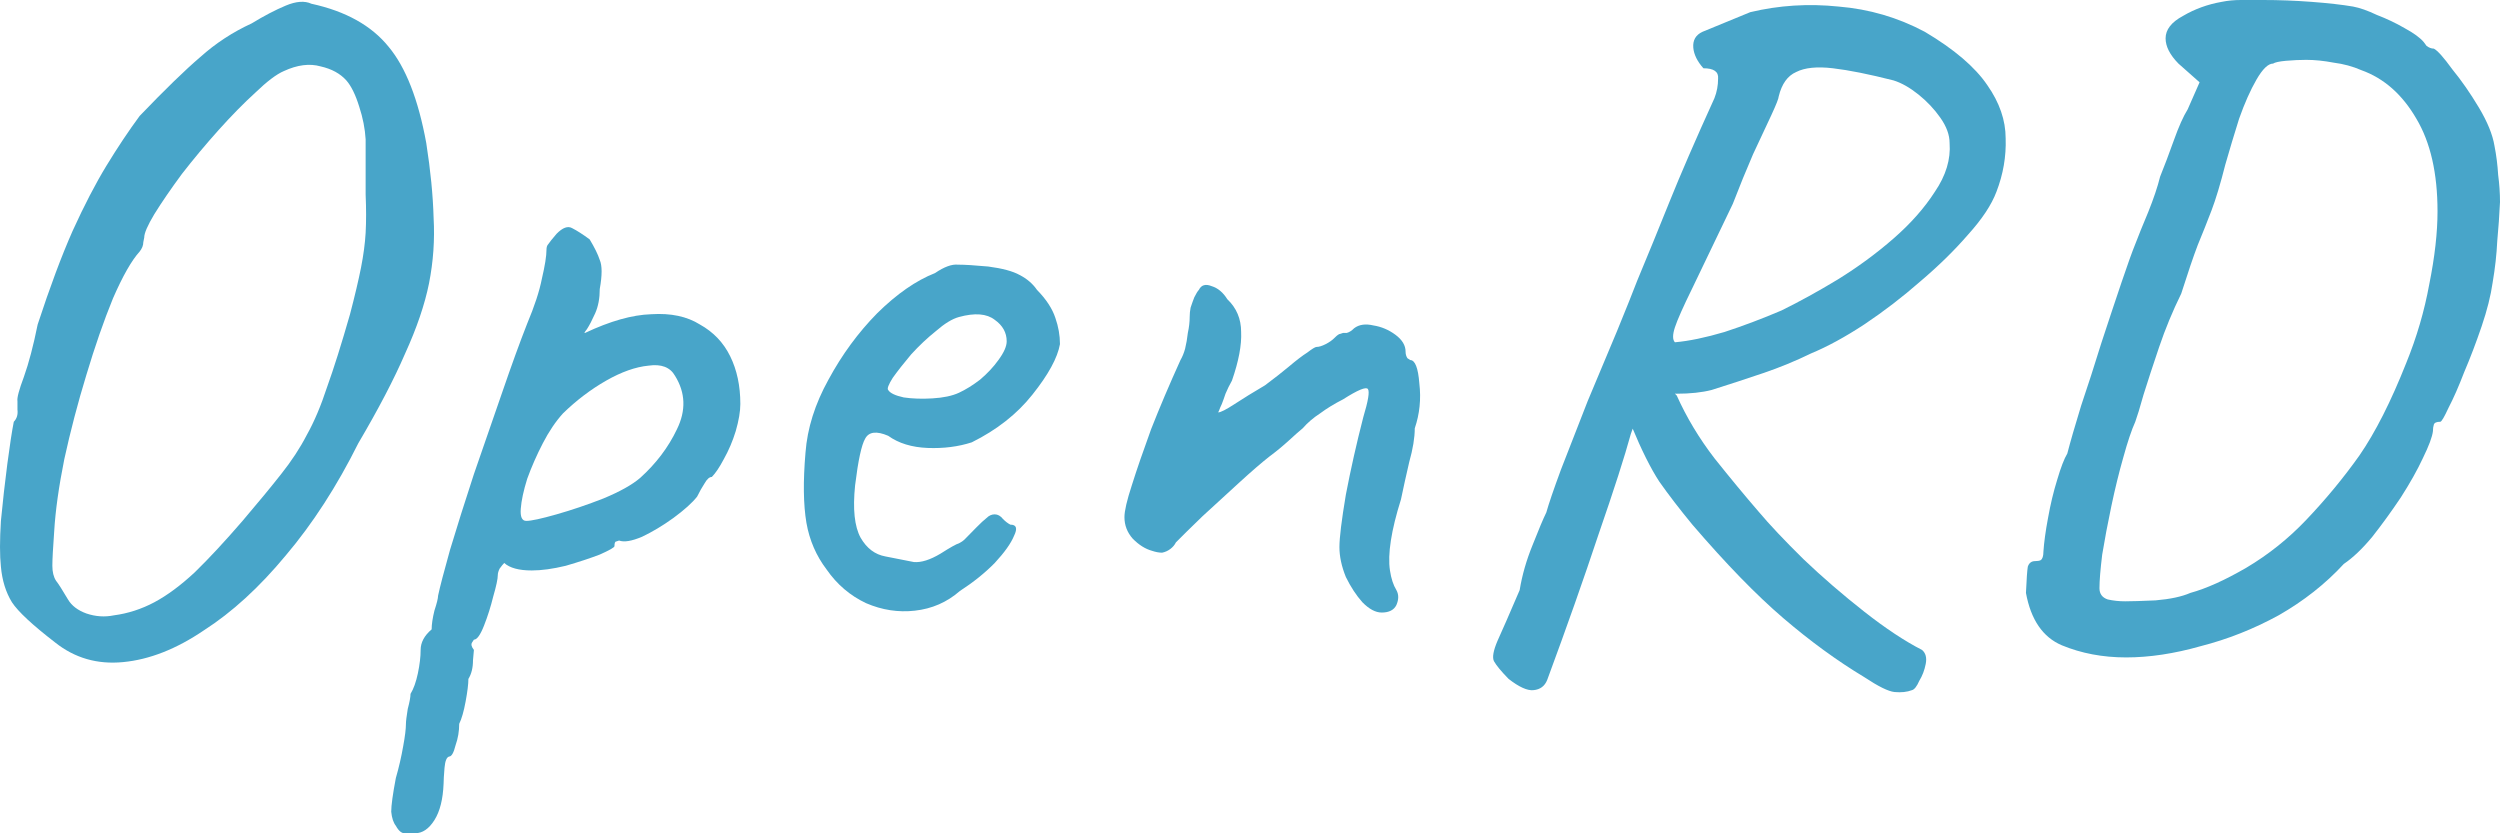 <svg width="126" height="42" viewBox="0 0 126 42" fill="none" xmlns="http://www.w3.org/2000/svg">
<path d="M2.778 32.38C1.636 31.5 0.911 30.825 0.602 30.354C0.293 29.851 0.108 29.254 0.046 28.562C-0.015 27.997 -0.015 27.227 0.046 26.253C0.139 25.279 0.247 24.32 0.37 23.378C0.494 22.435 0.602 21.728 0.695 21.257C0.849 21.1 0.911 20.895 0.88 20.644C0.88 20.361 0.88 20.22 0.88 20.22C0.849 20.063 0.957 19.654 1.204 18.994C1.451 18.303 1.682 17.423 1.898 16.355C2.516 14.47 3.102 12.899 3.658 11.642C4.244 10.354 4.815 9.254 5.371 8.342C5.927 7.431 6.482 6.599 7.038 5.844C8.303 4.525 9.322 3.535 10.094 2.875C10.865 2.184 11.73 1.618 12.687 1.178C13.304 0.801 13.875 0.503 14.4 0.283C14.925 0.063 15.357 0.031 15.696 0.189C17.425 0.566 18.721 1.288 19.586 2.357C20.45 3.394 21.083 5.012 21.484 7.211C21.7 8.594 21.823 9.851 21.854 10.982C21.916 12.082 21.839 13.181 21.623 14.281C21.407 15.35 21.006 16.528 20.419 17.816C19.863 19.105 19.076 20.613 18.058 22.341C16.977 24.509 15.758 26.394 14.4 27.997C13.072 29.599 11.699 30.856 10.279 31.767C8.89 32.71 7.532 33.244 6.204 33.37C4.908 33.496 3.766 33.166 2.778 32.38ZM5.741 31.013C6.451 30.919 7.13 30.699 7.779 30.354C8.427 30.008 9.106 29.505 9.816 28.845C10.526 28.154 11.329 27.29 12.224 26.253C13.026 25.31 13.674 24.525 14.168 23.896C14.693 23.236 15.125 22.577 15.465 21.917C15.835 21.257 16.175 20.456 16.483 19.513C16.823 18.57 17.209 17.345 17.641 15.837C17.888 14.894 18.073 14.108 18.197 13.48C18.32 12.851 18.397 12.27 18.428 11.736C18.459 11.171 18.459 10.526 18.428 9.804C18.428 9.081 18.428 8.154 18.428 7.023C18.397 6.489 18.289 5.939 18.104 5.373C17.919 4.776 17.703 4.336 17.456 4.053C17.147 3.708 16.715 3.472 16.159 3.346C15.604 3.189 14.986 3.268 14.307 3.582C13.937 3.739 13.458 4.101 12.872 4.666C12.285 5.2 11.668 5.829 11.02 6.551C10.372 7.274 9.754 8.013 9.168 8.767C8.612 9.521 8.149 10.196 7.779 10.793C7.439 11.359 7.269 11.752 7.269 11.972C7.269 11.972 7.254 12.05 7.223 12.207C7.223 12.364 7.161 12.522 7.038 12.679C6.637 13.119 6.189 13.904 5.695 15.035C5.232 16.166 4.785 17.455 4.352 18.9C3.92 20.314 3.55 21.728 3.241 23.142C2.963 24.525 2.794 25.735 2.732 26.771C2.67 27.62 2.639 28.201 2.639 28.515C2.639 28.829 2.701 29.081 2.824 29.269C2.948 29.427 3.149 29.741 3.426 30.212C3.612 30.526 3.92 30.762 4.352 30.919C4.815 31.076 5.278 31.108 5.741 31.013Z" fill="#48A5C9"/>
<path d="M20.922 41.995C20.798 41.995 20.644 41.995 20.459 41.995C20.274 42.027 20.104 41.901 19.95 41.618C19.826 41.461 19.749 41.225 19.718 40.911C19.718 40.597 19.795 40.031 19.95 39.215C20.104 38.68 20.227 38.146 20.32 37.612C20.413 37.109 20.459 36.732 20.459 36.481C20.459 36.355 20.49 36.104 20.551 35.727C20.644 35.381 20.69 35.13 20.69 34.972C20.845 34.721 20.968 34.376 21.061 33.936C21.153 33.496 21.2 33.103 21.2 32.757C21.2 32.38 21.385 32.035 21.755 31.72C21.755 31.469 21.802 31.155 21.894 30.778C22.018 30.401 22.079 30.149 22.079 30.024C22.172 29.584 22.373 28.814 22.681 27.714C23.021 26.583 23.422 25.31 23.885 23.896C24.379 22.482 24.857 21.1 25.32 19.749C25.784 18.398 26.2 17.251 26.571 16.308C26.941 15.428 27.188 14.674 27.311 14.046C27.466 13.386 27.543 12.899 27.543 12.584C27.543 12.459 27.574 12.364 27.636 12.302C27.697 12.207 27.836 12.035 28.052 11.783C28.361 11.469 28.623 11.375 28.839 11.5C29.086 11.626 29.38 11.815 29.719 12.066C29.966 12.475 30.136 12.82 30.228 13.103C30.352 13.386 30.352 13.873 30.228 14.564C30.228 15.035 30.151 15.444 29.997 15.79C29.843 16.135 29.704 16.402 29.58 16.591C29.457 16.748 29.426 16.811 29.488 16.779C30.753 16.182 31.864 15.868 32.821 15.837C33.809 15.774 34.627 15.947 35.275 16.355C35.954 16.732 36.464 17.266 36.803 17.958C37.143 18.649 37.313 19.45 37.313 20.361C37.313 20.738 37.235 21.194 37.081 21.728C36.927 22.231 36.726 22.702 36.479 23.142C36.263 23.551 36.062 23.849 35.877 24.038C35.754 24.038 35.63 24.148 35.507 24.368C35.383 24.556 35.26 24.776 35.136 25.027C34.889 25.342 34.488 25.703 33.932 26.111C33.408 26.489 32.883 26.803 32.358 27.054C31.834 27.274 31.448 27.337 31.201 27.243C31.201 27.243 31.154 27.258 31.062 27.29C31 27.29 30.969 27.368 30.969 27.526C30.969 27.588 30.722 27.73 30.228 27.95C29.735 28.138 29.163 28.327 28.515 28.515C27.867 28.672 27.296 28.751 26.802 28.751C26.154 28.751 25.691 28.625 25.413 28.374C25.351 28.437 25.274 28.531 25.182 28.657C25.12 28.782 25.089 28.892 25.089 28.987C25.089 29.175 25.012 29.537 24.857 30.071C24.734 30.573 24.58 31.061 24.394 31.532C24.209 32.003 24.039 32.239 23.885 32.239C23.885 32.239 23.854 32.286 23.793 32.38C23.731 32.474 23.762 32.6 23.885 32.757C23.885 32.757 23.87 32.93 23.839 33.276C23.839 33.653 23.762 33.967 23.607 34.218C23.607 34.47 23.561 34.847 23.468 35.35C23.376 35.852 23.268 36.229 23.144 36.481C23.144 36.858 23.082 37.219 22.959 37.565C22.866 37.942 22.758 38.13 22.635 38.13C22.512 38.162 22.434 38.35 22.404 38.696C22.373 39.073 22.357 39.34 22.357 39.497C22.326 40.283 22.172 40.895 21.894 41.335C21.616 41.775 21.292 41.995 20.922 41.995ZM26.524 26.253C26.771 26.253 27.281 26.143 28.052 25.923C28.824 25.703 29.611 25.436 30.414 25.122C31.247 24.776 31.864 24.43 32.266 24.085C33.068 23.362 33.686 22.545 34.118 21.634C34.581 20.691 34.55 19.796 34.025 18.947C33.778 18.508 33.331 18.335 32.682 18.429C32.034 18.492 31.324 18.743 30.552 19.183C29.781 19.623 29.055 20.173 28.376 20.833C28.006 21.241 27.666 21.744 27.358 22.341C27.049 22.938 26.787 23.535 26.571 24.132C26.385 24.729 26.277 25.232 26.247 25.64C26.216 26.049 26.308 26.253 26.524 26.253Z" fill="#48A5C9"/>
<path d="M48.375 29.788C47.727 30.354 46.971 30.683 46.107 30.778C45.273 30.872 44.455 30.746 43.653 30.401C42.85 30.024 42.186 29.458 41.662 28.704C41.137 28.013 40.797 27.227 40.643 26.347C40.489 25.436 40.473 24.258 40.597 22.812C40.689 21.587 41.075 20.361 41.754 19.136C42.433 17.879 43.251 16.764 44.208 15.79C45.196 14.815 46.168 14.14 47.125 13.763C47.588 13.448 47.974 13.307 48.283 13.339C48.622 13.339 49.132 13.37 49.811 13.433C50.521 13.527 51.045 13.668 51.385 13.857C51.755 14.046 52.049 14.297 52.265 14.611C52.728 15.082 53.036 15.554 53.191 16.025C53.345 16.465 53.422 16.905 53.422 17.345C53.299 18.036 52.836 18.884 52.033 19.89C51.261 20.864 50.243 21.665 48.977 22.294C48.298 22.514 47.557 22.608 46.755 22.577C45.952 22.545 45.289 22.341 44.764 21.964C44.177 21.712 43.791 21.76 43.606 22.105C43.421 22.419 43.251 23.205 43.097 24.462C42.974 25.656 43.066 26.536 43.375 27.101C43.684 27.636 44.1 27.95 44.625 28.044C45.242 28.17 45.721 28.264 46.06 28.327C46.431 28.358 46.878 28.217 47.403 27.903C47.897 27.588 48.206 27.416 48.329 27.384C48.453 27.321 48.545 27.258 48.607 27.196C48.7 27.101 48.9 26.897 49.209 26.583C49.425 26.363 49.595 26.206 49.718 26.111C49.842 25.986 49.98 25.923 50.135 25.923C50.289 25.923 50.428 26.002 50.552 26.159C50.675 26.284 50.798 26.379 50.922 26.442C51.231 26.442 51.292 26.63 51.107 27.007C50.953 27.384 50.629 27.84 50.135 28.374C49.641 28.877 49.054 29.348 48.375 29.788ZM48.329 19.796C48.669 19.639 49.024 19.419 49.394 19.136C49.764 18.822 50.073 18.492 50.32 18.146C50.598 17.769 50.737 17.455 50.737 17.203C50.737 16.764 50.536 16.402 50.135 16.119C49.734 15.805 49.132 15.758 48.329 15.978C47.989 16.072 47.604 16.308 47.172 16.685C46.739 17.031 46.323 17.423 45.921 17.863C45.551 18.303 45.242 18.696 44.995 19.042C44.779 19.387 44.702 19.591 44.764 19.654C44.856 19.811 45.119 19.937 45.551 20.031C45.983 20.094 46.462 20.11 46.986 20.079C47.542 20.047 47.989 19.953 48.329 19.796Z" fill="#48A5C9"/>
<path d="M69.637 30.872C69.328 30.872 69.004 30.699 68.665 30.354C68.356 30.008 68.078 29.584 67.831 29.081C67.615 28.547 67.507 28.044 67.507 27.573C67.507 27.101 67.615 26.221 67.831 24.933C68.078 23.645 68.371 22.341 68.711 21.021C68.958 20.204 69.035 19.733 68.942 19.607C68.85 19.482 68.433 19.654 67.692 20.126C67.26 20.346 66.874 20.581 66.535 20.833C66.195 21.053 65.902 21.304 65.655 21.587C65.501 21.712 65.269 21.917 64.96 22.2C64.652 22.482 64.328 22.749 63.988 23.001C63.587 23.315 63.078 23.755 62.46 24.32C61.843 24.886 61.225 25.452 60.608 26.017C60.022 26.583 59.574 27.023 59.265 27.337C59.204 27.463 59.111 27.573 58.987 27.667C58.864 27.761 58.725 27.824 58.571 27.855C58.416 27.855 58.247 27.824 58.062 27.761C57.722 27.667 57.398 27.463 57.089 27.148C56.811 26.834 56.672 26.473 56.672 26.064C56.672 25.75 56.796 25.216 57.043 24.462C57.29 23.676 57.614 22.734 58.015 21.634C58.447 20.534 58.941 19.372 59.497 18.146C59.589 17.989 59.667 17.8 59.728 17.581C59.79 17.329 59.836 17.062 59.867 16.779C59.929 16.497 59.96 16.229 59.96 15.978C59.96 15.821 59.975 15.664 60.006 15.507C60.068 15.318 60.13 15.145 60.191 14.988C60.284 14.8 60.361 14.674 60.423 14.611C60.546 14.36 60.762 14.297 61.071 14.423C61.38 14.517 61.642 14.737 61.858 15.082C62.321 15.522 62.553 16.072 62.553 16.732C62.584 17.392 62.429 18.209 62.09 19.183C61.966 19.403 61.858 19.623 61.766 19.843C61.704 20.031 61.642 20.204 61.58 20.361C61.519 20.487 61.472 20.597 61.441 20.691C61.411 20.754 61.395 20.785 61.395 20.785C61.519 20.785 61.797 20.644 62.229 20.361C62.661 20.079 63.17 19.764 63.757 19.419C64.22 19.073 64.621 18.759 64.96 18.476C65.331 18.162 65.639 17.926 65.886 17.769C66.133 17.581 66.288 17.486 66.349 17.486C66.473 17.486 66.627 17.439 66.812 17.345C66.998 17.251 67.152 17.141 67.275 17.015C67.399 16.889 67.492 16.826 67.553 16.826C67.646 16.795 67.692 16.779 67.692 16.779C67.692 16.779 67.754 16.779 67.877 16.779C68.001 16.748 68.124 16.669 68.248 16.544C68.495 16.355 68.819 16.308 69.22 16.402C69.621 16.465 69.992 16.622 70.331 16.873C70.671 17.125 70.841 17.408 70.841 17.722C70.841 17.848 70.872 17.958 70.933 18.052C71.026 18.115 71.072 18.146 71.072 18.146C71.319 18.146 71.474 18.539 71.535 19.324C71.628 20.11 71.551 20.864 71.304 21.587C71.304 22.058 71.211 22.624 71.026 23.284C70.872 23.943 70.733 24.572 70.609 25.169C70.362 25.954 70.192 26.646 70.1 27.243C70.007 27.84 69.992 28.343 70.054 28.751C70.115 29.16 70.223 29.489 70.378 29.741C70.501 29.961 70.501 30.212 70.378 30.495C70.254 30.746 70.007 30.872 69.637 30.872Z" fill="#48A5C9"/>
<path d="M77.98 34.266C77.857 34.58 77.625 34.753 77.286 34.784C76.977 34.815 76.56 34.627 76.035 34.218C75.665 33.841 75.418 33.543 75.295 33.323C75.202 33.134 75.264 32.789 75.48 32.286C75.696 31.815 76.066 30.966 76.591 29.741C76.715 28.987 76.931 28.233 77.239 27.478C77.548 26.693 77.779 26.143 77.934 25.829C78.057 25.389 78.304 24.666 78.675 23.661C79.076 22.624 79.524 21.477 80.017 20.22C80.542 18.963 81.036 17.785 81.499 16.685C81.962 15.554 82.302 14.705 82.518 14.14C83.043 12.883 83.583 11.563 84.138 10.181C84.694 8.798 85.45 7.054 86.407 4.949C86.531 4.635 86.592 4.305 86.592 3.959C86.623 3.614 86.376 3.441 85.852 3.441C85.543 3.095 85.373 2.749 85.342 2.404C85.311 2.027 85.466 1.76 85.805 1.603L88.213 0.613C89.664 0.267 91.145 0.173 92.658 0.33C94.201 0.456 95.652 0.88 97.01 1.603C98.492 2.482 99.541 3.378 100.159 4.289C100.776 5.169 101.085 6.064 101.085 6.976C101.116 7.887 100.961 8.782 100.622 9.662C100.375 10.322 99.896 11.045 99.186 11.83C98.507 12.616 97.705 13.401 96.779 14.187C95.883 14.973 94.942 15.695 93.954 16.355C92.997 16.983 92.102 17.471 91.269 17.816C90.497 18.193 89.695 18.523 88.861 18.806C88.028 19.089 87.163 19.372 86.268 19.654C85.774 19.78 85.188 19.843 84.509 19.843C83.83 19.843 83.32 19.78 82.981 19.654L82.194 21.87C81.885 23.001 81.345 24.682 80.573 26.913C79.832 29.144 78.968 31.595 77.98 34.266ZM96.362 34.784C96.115 34.878 95.822 34.91 95.482 34.878C95.174 34.847 94.664 34.595 93.954 34.124C92.596 33.307 91.238 32.317 89.88 31.155C88.522 29.992 86.994 28.421 85.296 26.442C84.648 25.656 84.092 24.933 83.629 24.273C83.197 23.613 82.734 22.687 82.24 21.492L81.592 18.947L82.842 18.24L84.509 19.937C85.003 21.037 85.635 22.09 86.407 23.095C87.21 24.101 87.951 24.996 88.63 25.782C89.185 26.442 89.941 27.243 90.898 28.185C91.855 29.097 92.874 29.976 93.954 30.825C95.035 31.673 96.007 32.317 96.871 32.757C97.056 32.914 97.118 33.15 97.056 33.464C96.995 33.779 96.887 34.061 96.732 34.313C96.609 34.595 96.485 34.753 96.362 34.784ZM84.416 17.251C85.126 17.188 85.96 17.015 86.916 16.732C87.873 16.418 88.83 16.057 89.787 15.648C90.682 15.208 91.624 14.69 92.612 14.093C93.63 13.464 94.572 12.773 95.436 12.019C96.3 11.265 96.995 10.479 97.519 9.662C98.075 8.845 98.322 8.028 98.26 7.211C98.26 6.803 98.106 6.379 97.797 5.939C97.489 5.499 97.118 5.106 96.686 4.76C96.254 4.415 95.837 4.179 95.436 4.053C94.201 3.739 93.183 3.535 92.38 3.441C91.577 3.346 90.96 3.409 90.528 3.629C90.096 3.818 89.802 4.226 89.648 4.855C89.648 4.949 89.525 5.263 89.278 5.797C89.031 6.332 88.722 6.991 88.352 7.777C88.012 8.562 87.673 9.395 87.333 10.275C86.438 12.129 85.759 13.543 85.296 14.517C84.833 15.46 84.54 16.119 84.416 16.497C84.293 16.873 84.293 17.125 84.416 17.251Z" fill="#48A5C9"/>
<path d="M107.155 33.134C105.982 33.134 104.902 32.93 103.914 32.522C102.957 32.113 102.355 31.233 102.108 29.882C102.139 29.191 102.17 28.751 102.201 28.562C102.263 28.374 102.386 28.28 102.571 28.28C102.695 28.28 102.787 28.264 102.849 28.233C102.942 28.17 102.988 28.028 102.988 27.808C103.019 27.337 103.096 26.771 103.22 26.111C103.343 25.42 103.497 24.776 103.683 24.179C103.868 23.551 104.038 23.111 104.192 22.859C104.346 22.262 104.578 21.461 104.886 20.456C105.226 19.45 105.566 18.398 105.905 17.298C106.276 16.166 106.615 15.145 106.924 14.234C107.232 13.323 107.464 12.679 107.618 12.302C107.773 11.893 107.989 11.359 108.266 10.699C108.544 10.008 108.745 9.411 108.868 8.908C109.084 8.374 109.316 7.761 109.563 7.07C109.81 6.379 110.041 5.86 110.257 5.515L110.859 4.148L109.794 3.205C109.362 2.765 109.146 2.341 109.146 1.932C109.146 1.493 109.439 1.115 110.026 0.801C110.612 0.456 111.261 0.22 111.971 0.094C112.279 0.031 112.603 0 112.943 0C113.313 0 113.684 0 114.054 0C114.857 0 115.675 0.031 116.508 0.094C117.342 0.157 118.036 0.236 118.592 0.33C118.931 0.393 119.333 0.534 119.796 0.754C120.289 0.943 120.752 1.163 121.185 1.414C121.648 1.665 121.972 1.901 122.157 2.121C122.157 2.121 122.203 2.184 122.296 2.31C122.419 2.404 122.543 2.451 122.666 2.451C122.851 2.545 123.16 2.891 123.592 3.488C124.055 4.053 124.503 4.698 124.935 5.42C125.367 6.143 125.63 6.787 125.722 7.353C125.815 7.824 125.877 8.311 125.907 8.814C125.969 9.285 126 9.741 126 10.181C125.969 10.841 125.923 11.5 125.861 12.16C125.83 12.82 125.753 13.511 125.63 14.234C125.537 14.894 125.352 15.632 125.074 16.449C124.796 17.266 124.503 18.036 124.194 18.759C123.916 19.482 123.654 20.079 123.407 20.55C123.191 21.021 123.052 21.257 122.99 21.257C122.805 21.257 122.697 21.304 122.666 21.398C122.635 21.492 122.62 21.602 122.62 21.728C122.589 22.011 122.419 22.467 122.111 23.095C121.833 23.692 121.462 24.352 120.999 25.075C120.536 25.766 120.058 26.426 119.564 27.054C119.07 27.651 118.592 28.107 118.129 28.421C117.203 29.427 116.107 30.291 114.841 31.013C113.576 31.705 112.264 32.223 110.906 32.569C109.578 32.946 108.328 33.134 107.155 33.134ZM107.109 30.306C107.418 30.306 107.927 30.291 108.637 30.259C109.378 30.196 109.964 30.071 110.396 29.882C111.199 29.662 112.14 29.238 113.221 28.61C114.332 27.95 115.335 27.148 116.23 26.206C117.218 25.169 118.113 24.085 118.916 22.954C119.718 21.791 120.506 20.236 121.277 18.288C121.802 16.999 122.188 15.68 122.435 14.328C122.713 12.946 122.851 11.72 122.851 10.652C122.851 8.735 122.497 7.18 121.787 5.986C121.077 4.76 120.151 3.943 119.008 3.535C118.576 3.346 118.113 3.221 117.619 3.158C117.126 3.064 116.663 3.017 116.23 3.017C115.922 3.017 115.582 3.032 115.212 3.064C114.872 3.095 114.656 3.142 114.564 3.205C114.317 3.205 114.039 3.472 113.73 4.006C113.421 4.54 113.128 5.2 112.85 5.986C112.603 6.771 112.372 7.541 112.156 8.295C111.909 9.269 111.677 10.039 111.461 10.605C111.245 11.171 111.014 11.752 110.767 12.349C110.551 12.914 110.273 13.731 109.933 14.8C109.501 15.68 109.131 16.575 108.822 17.486C108.513 18.398 108.251 19.199 108.035 19.89C107.85 20.55 107.711 21.006 107.618 21.257C107.433 21.665 107.232 22.262 107.016 23.048C106.8 23.802 106.6 24.619 106.414 25.499C106.229 26.379 106.075 27.196 105.951 27.95C105.859 28.704 105.813 29.269 105.813 29.646C105.813 29.929 105.951 30.118 106.229 30.212C106.507 30.275 106.8 30.306 107.109 30.306Z" fill="#48A5C9"/>
</svg>
